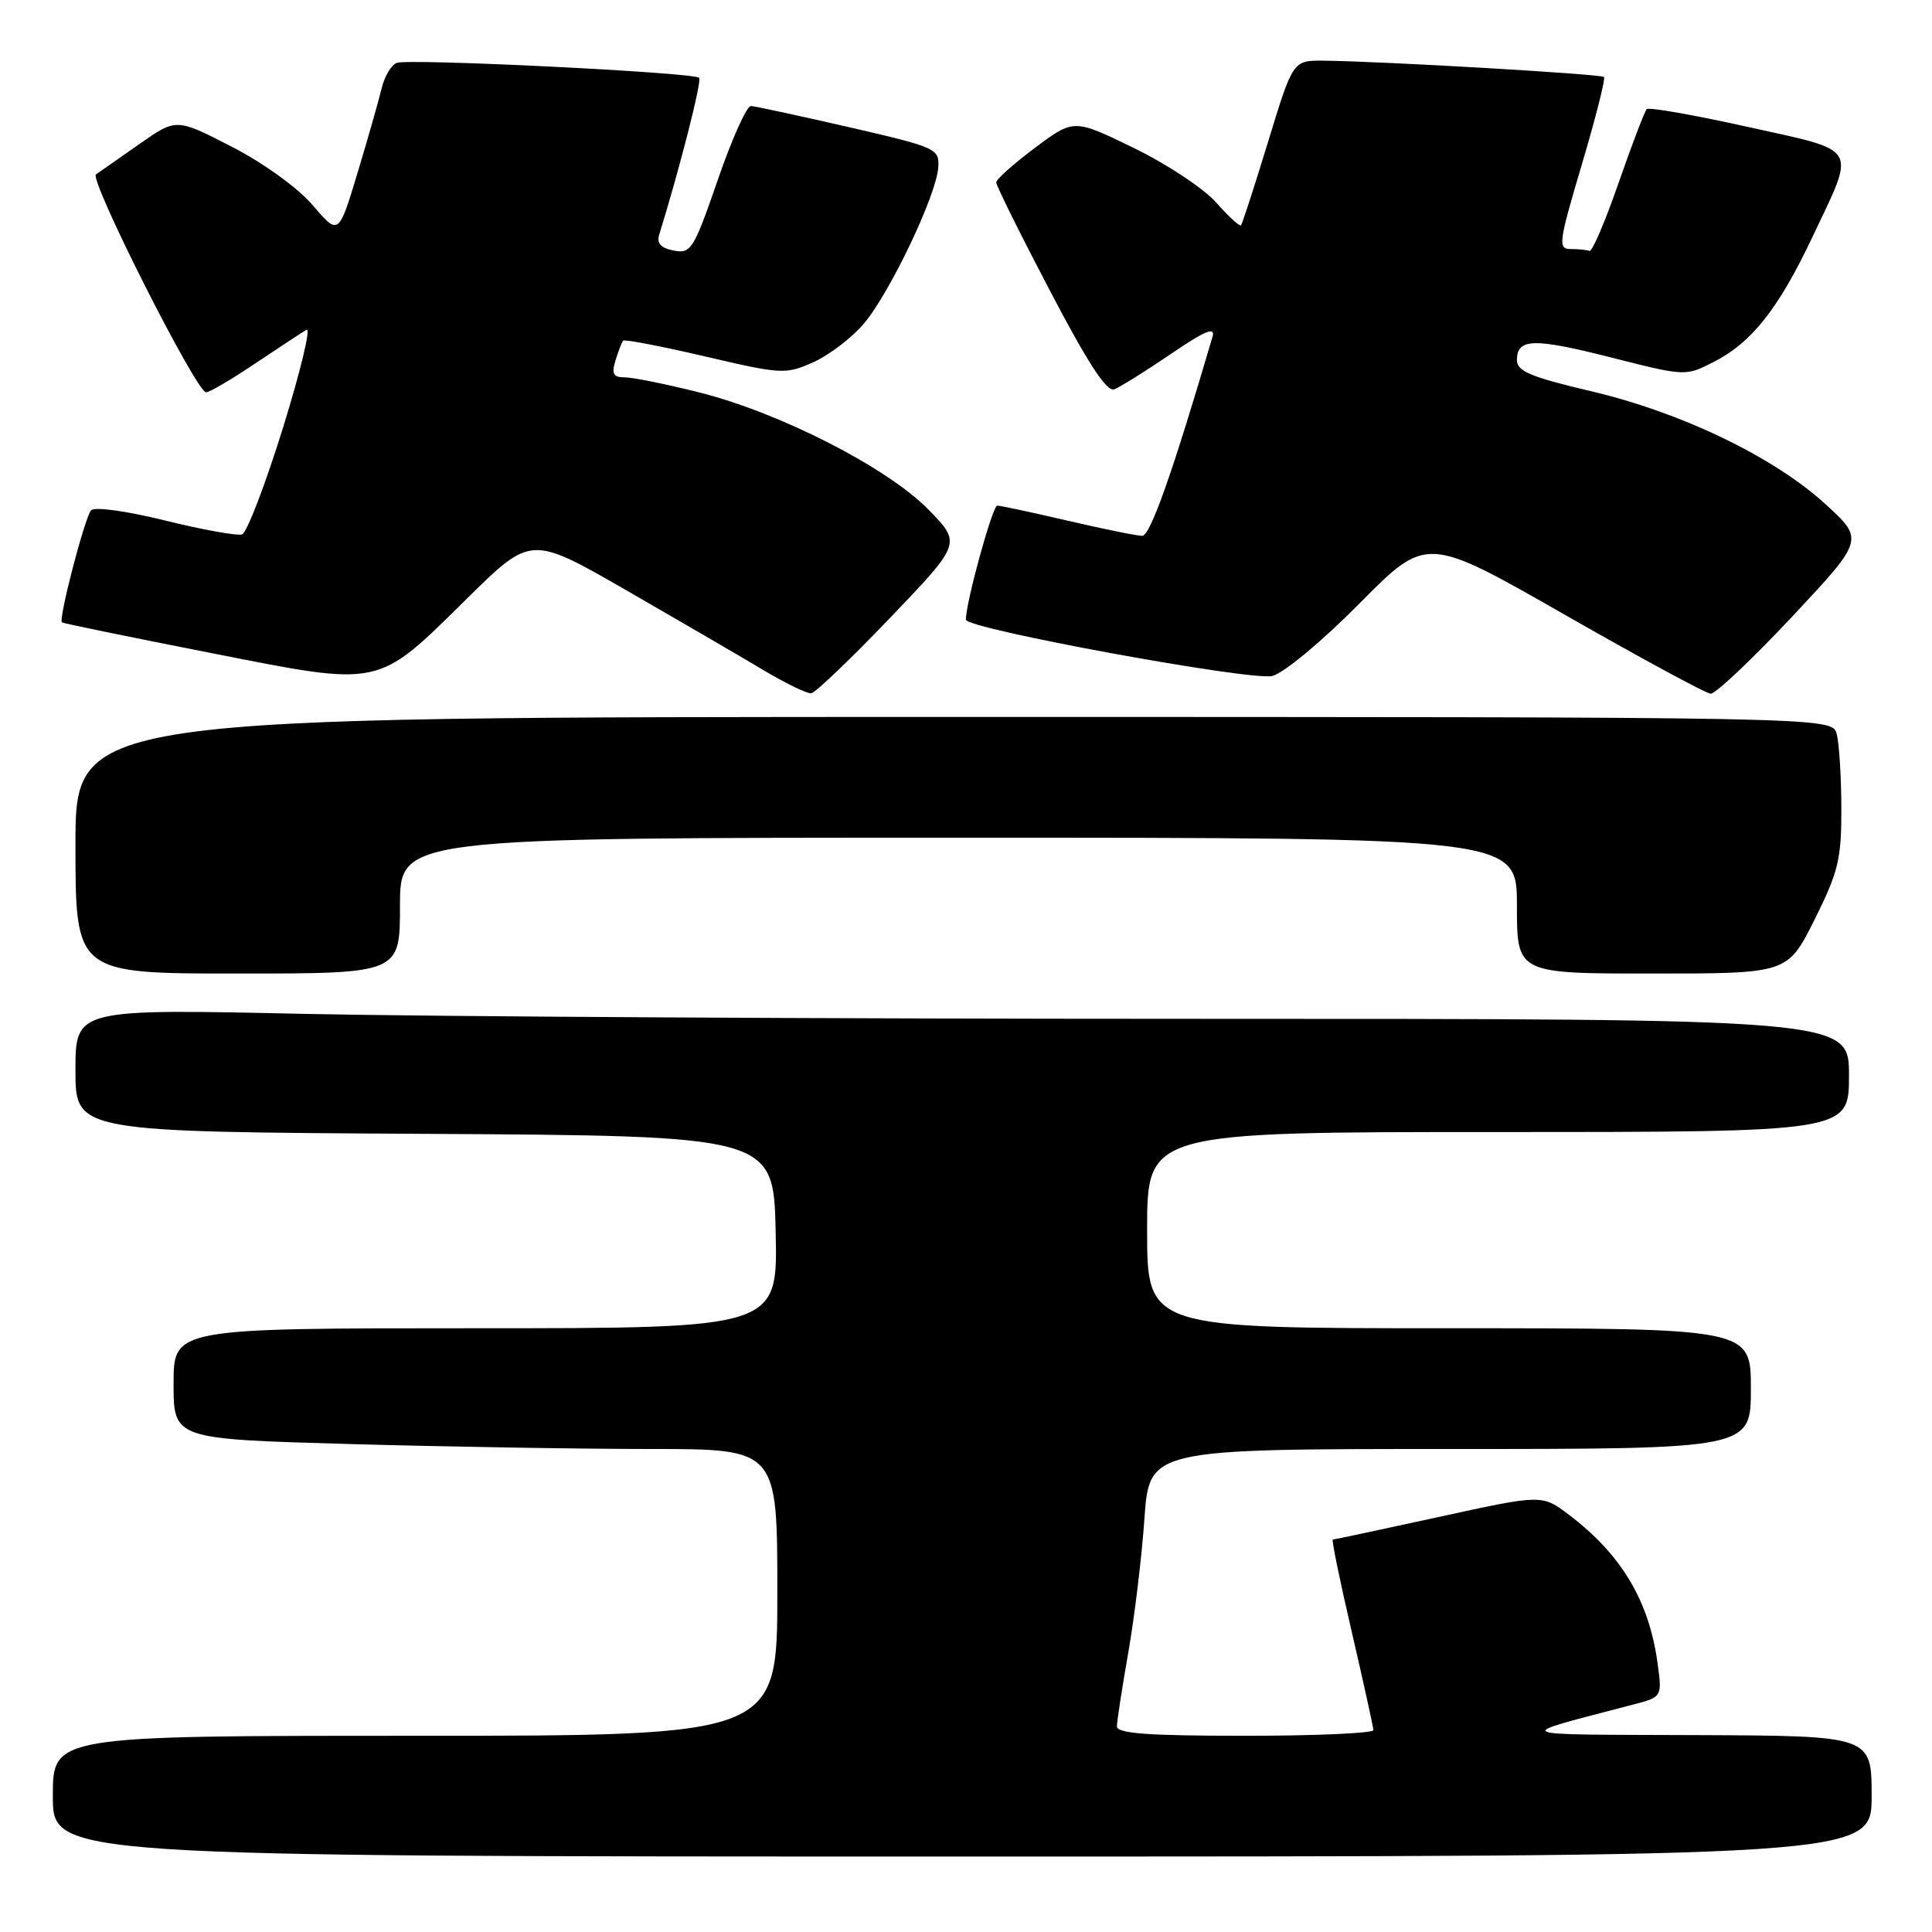 <?xml version="1.0" encoding="UTF-8" standalone="no"?>
<!DOCTYPE svg PUBLIC "-//W3C//DTD SVG 1.1//EN" "http://www.w3.org/Graphics/SVG/1.1/DTD/svg11.dtd" >
<svg xmlns="http://www.w3.org/2000/svg" xmlns:xlink="http://www.w3.org/1999/xlink" version="1.1" viewBox="0 0 256 256">
 <g >
 <path fill="currentColor"
d=" M 248.00 238.00 C 248.00 230.00 248.00 230.00 224.75 229.91 C 199.35 229.81 200.06 230.15 216.38 225.87 C 220.25 224.86 220.25 224.86 219.63 220.34 C 218.50 212.11 214.84 205.98 207.91 200.73 C 204.33 198.01 204.33 198.01 190.63 201.01 C 183.10 202.65 176.79 204.00 176.60 204.00 C 176.42 204.00 177.55 209.51 179.12 216.25 C 180.68 222.99 181.97 228.84 181.98 229.25 C 181.99 229.66 174.35 230.00 165.00 230.00 C 152.07 230.00 148.00 229.70 148.00 228.75 C 148.00 228.06 148.68 223.68 149.50 219.00 C 150.32 214.32 151.29 206.34 151.64 201.25 C 152.30 192.00 152.30 192.00 192.15 192.00 C 232.00 192.00 232.00 192.00 232.00 184.00 C 232.00 176.00 232.00 176.00 192.00 176.00 C 152.00 176.00 152.00 176.00 152.00 163.00 C 152.00 150.00 152.00 150.00 198.50 150.00 C 245.00 150.00 245.00 150.00 245.00 142.50 C 245.00 135.00 245.00 135.00 157.66 135.00 C 109.63 135.00 56.75 134.70 40.16 134.34 C 10.00 133.68 10.00 133.68 10.00 141.83 C 10.00 149.98 10.00 149.98 56.25 150.24 C 102.50 150.50 102.50 150.50 102.78 163.25 C 103.06 176.00 103.06 176.00 63.03 176.00 C 23.00 176.00 23.00 176.00 23.00 183.34 C 23.00 190.68 23.00 190.68 46.25 191.34 C 59.04 191.70 77.04 192.00 86.25 192.00 C 103.00 192.00 103.00 192.00 103.00 211.00 C 103.00 230.00 103.00 230.00 55.00 230.00 C 7.00 230.00 7.00 230.00 7.00 238.00 C 7.00 246.00 7.00 246.00 127.50 246.00 C 248.00 246.00 248.00 246.00 248.00 238.00 Z  M 53.00 120.00 C 53.00 111.00 53.00 111.00 127.00 111.00 C 201.00 111.00 201.00 111.00 201.00 120.00 C 201.00 129.00 201.00 129.00 218.93 129.00 C 236.86 129.00 236.86 129.00 240.43 121.87 C 243.59 115.54 244.00 113.86 243.99 107.12 C 243.98 102.93 243.70 98.49 243.37 97.25 C 242.77 95.00 242.77 95.00 126.38 95.00 C 10.00 95.00 10.00 95.00 10.00 112.00 C 10.00 129.00 10.00 129.00 31.50 129.00 C 53.00 129.00 53.00 129.00 53.00 120.00 Z  M 117.95 81.86 C 127.40 71.99 127.40 71.99 123.01 67.51 C 117.54 61.93 103.30 54.66 92.59 51.98 C 88.24 50.89 83.82 50.00 82.77 50.00 C 81.26 50.00 81.01 49.54 81.56 47.75 C 81.94 46.51 82.39 45.34 82.57 45.14 C 82.75 44.94 87.64 45.88 93.43 47.23 C 103.60 49.61 104.10 49.63 107.78 47.99 C 109.87 47.05 112.88 44.76 114.46 42.89 C 117.89 38.85 124.08 25.87 124.32 22.21 C 124.49 19.69 124.15 19.54 112.50 16.85 C 105.90 15.34 100.05 14.07 99.50 14.05 C 98.95 14.02 96.97 18.43 95.11 23.83 C 91.93 33.05 91.56 33.64 89.27 33.20 C 87.59 32.88 86.99 32.24 87.34 31.12 C 90.05 22.39 93.03 10.70 92.64 10.31 C 91.93 9.59 54.14 7.73 52.57 8.33 C 51.85 8.61 50.95 10.11 50.58 11.67 C 50.21 13.23 48.77 18.26 47.39 22.86 C 44.87 31.21 44.87 31.21 41.45 27.21 C 39.46 24.89 34.95 21.62 30.69 19.43 C 23.36 15.66 23.36 15.66 18.48 19.08 C 15.79 20.96 13.20 22.77 12.72 23.11 C 11.77 23.77 26.00 51.94 27.30 51.98 C 27.75 51.99 30.67 50.28 33.80 48.17 C 36.94 46.07 40.00 44.06 40.61 43.70 C 41.23 43.34 39.82 49.21 37.48 56.74 C 35.14 64.26 32.71 70.60 32.07 70.81 C 31.43 71.02 26.84 70.20 21.88 68.97 C 16.77 67.71 12.52 67.12 12.07 67.62 C 11.23 68.55 7.71 82.09 8.21 82.47 C 8.37 82.60 17.15 84.40 27.72 86.48 C 50.79 91.02 49.77 91.24 61.93 79.26 C 70.36 70.96 70.36 70.96 82.93 78.18 C 89.84 82.16 97.97 86.89 101.00 88.70 C 104.03 90.51 106.95 91.94 107.50 91.86 C 108.05 91.79 112.75 87.29 117.95 81.86 Z  M 237.43 81.75 C 247.03 71.50 247.03 71.50 241.85 66.77 C 235.00 60.53 222.77 54.64 210.75 51.82 C 202.88 49.97 201.00 49.19 201.00 47.73 C 201.00 44.82 203.18 44.75 213.53 47.38 C 223.28 49.86 223.35 49.86 227.04 47.98 C 232.10 45.40 235.63 40.95 240.11 31.50 C 245.96 19.14 246.53 20.13 231.61 16.82 C 224.52 15.24 218.49 14.18 218.20 14.46 C 217.92 14.75 216.24 19.15 214.47 24.24 C 212.70 29.33 210.97 33.39 210.62 33.25 C 210.28 33.11 209.16 33.00 208.14 33.00 C 206.41 33.00 206.51 32.20 209.60 21.80 C 211.43 15.64 212.75 10.42 212.54 10.20 C 212.14 9.81 183.18 8.12 175.41 8.04 C 171.32 8.00 171.32 8.00 168.04 18.75 C 166.23 24.66 164.61 29.66 164.44 29.86 C 164.27 30.05 162.80 28.70 161.17 26.86 C 159.55 25.01 154.64 21.75 150.26 19.62 C 142.29 15.74 142.29 15.74 137.15 19.58 C 134.32 21.70 132.00 23.76 132.00 24.17 C 132.00 24.58 135.20 31.04 139.12 38.52 C 144.14 48.11 146.65 51.96 147.64 51.59 C 148.41 51.29 151.78 49.19 155.12 46.92 C 159.72 43.79 161.07 43.24 160.66 44.64 C 155.37 62.64 152.42 71.00 151.35 71.00 C 150.65 71.00 146.22 70.10 141.50 69.00 C 136.78 67.90 132.57 67.00 132.14 67.00 C 131.51 67.00 127.94 79.97 127.99 82.11 C 128.01 83.32 165.82 90.26 168.59 89.57 C 170.12 89.18 175.20 84.96 180.17 79.93 C 189.03 70.99 189.03 70.99 207.26 81.41 C 217.29 87.14 226.02 91.87 226.66 91.92 C 227.30 91.96 232.14 87.39 237.43 81.75 Z "/>
</g>
</svg>